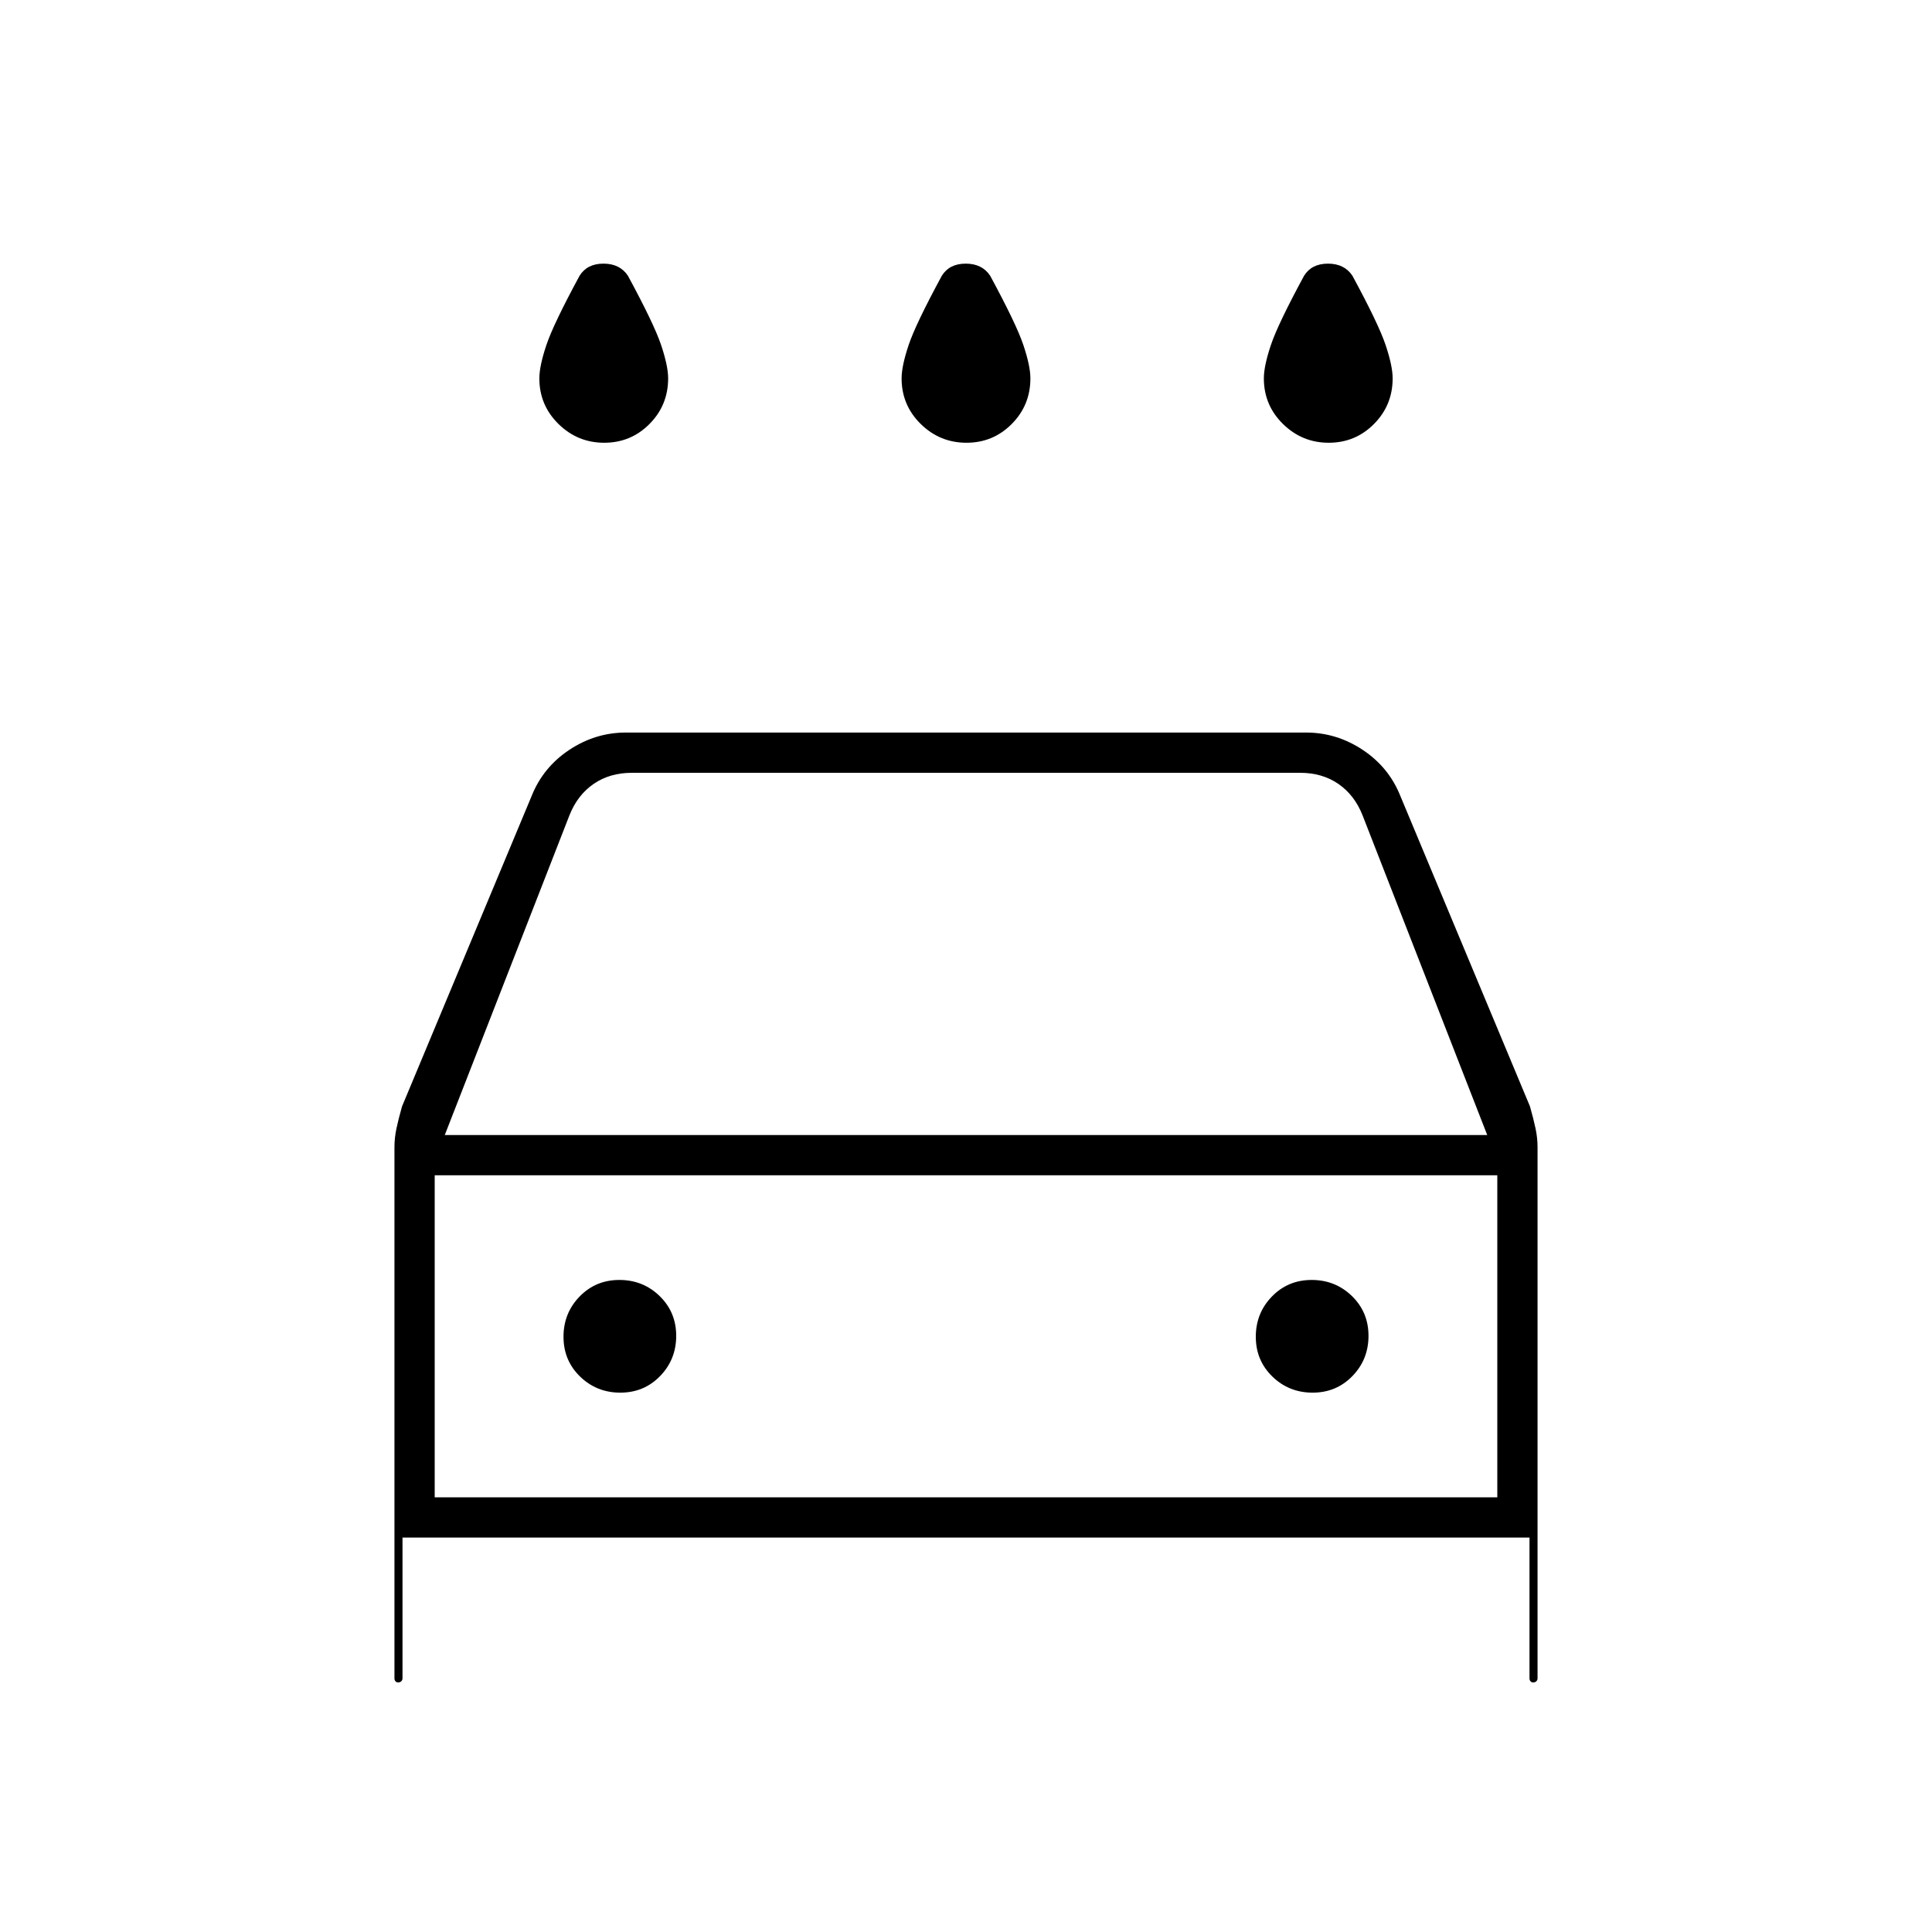 <svg xmlns="http://www.w3.org/2000/svg" height="20" viewBox="0 -960 960 960" width="20"><path d="M480.235-740Q467-740 457.5-749.333 448-758.667 448-772q0-6.13 3.5-16.565Q455-799 468-823q3.75-6 11.875-6T492-823q13 24 16.5 34.435Q512-778.13 512-772q0 13.333-9.265 22.667-9.264 9.333-22.5 9.333Zm-180 0Q287-740 277.5-749.333 268-758.667 268-772q0-6.13 3.5-16.565Q275-799 288-823q3.75-6 11.875-6T312-823q13 24 16.5 34.435Q332-778.13 332-772q0 13.333-9.265 22.667-9.264 9.333-22.5 9.333Zm360 0Q647-740 637.5-749.333 628-758.667 628-772q0-6.13 3.5-16.565Q635-799 648-823q3.75-6 11.875-6T672-823q13 24 16.5 34.435Q692-778.13 692-772q0 13.333-9.265 22.667-9.264 9.333-22.5 9.333ZM200-196v70q0 .833-.618 1.417-.617.583-1.5.583-.882 0-1.382-.583-.5-.584-.5-1.417v-263.889q0-4.704 1-9.407 1-4.704 2.766-10.937l64.427-154.311q5.702-14.234 18.675-22.845Q295.842-596 311-596h338q15.158 0 28.132 8.611 12.973 8.611 18.675 22.845l64.427 154.311Q762-404 763-399.296q1 4.703 1 9.407V-126q0 .833-.618 1.417-.617.583-1.5.583-.882 0-1.382-.583-.5-.584-.5-1.417v-70H200Zm21-200h518l-62-159q-4-10-12-15.5t-19-5.5H314q-11 0-19 5.5T283-555l-62 159Zm-5 20v160-160Zm92.235 108Q320-268 328-276.235q8-8.236 8-20Q336-308 327.765-316q-8.236-8-20-8Q296-324 288-315.765q-8 8.236-8 20Q280-284 288.235-276q8.236 8 20 8Zm344 0Q664-268 672-276.235q8-8.236 8-20Q680-308 671.765-316q-8.236-8-20-8Q640-324 632-315.765q-8 8.236-8 20Q624-284 632.235-276q8.236 8 20 8ZM216-216h528v-160H216v160Z"/></svg>